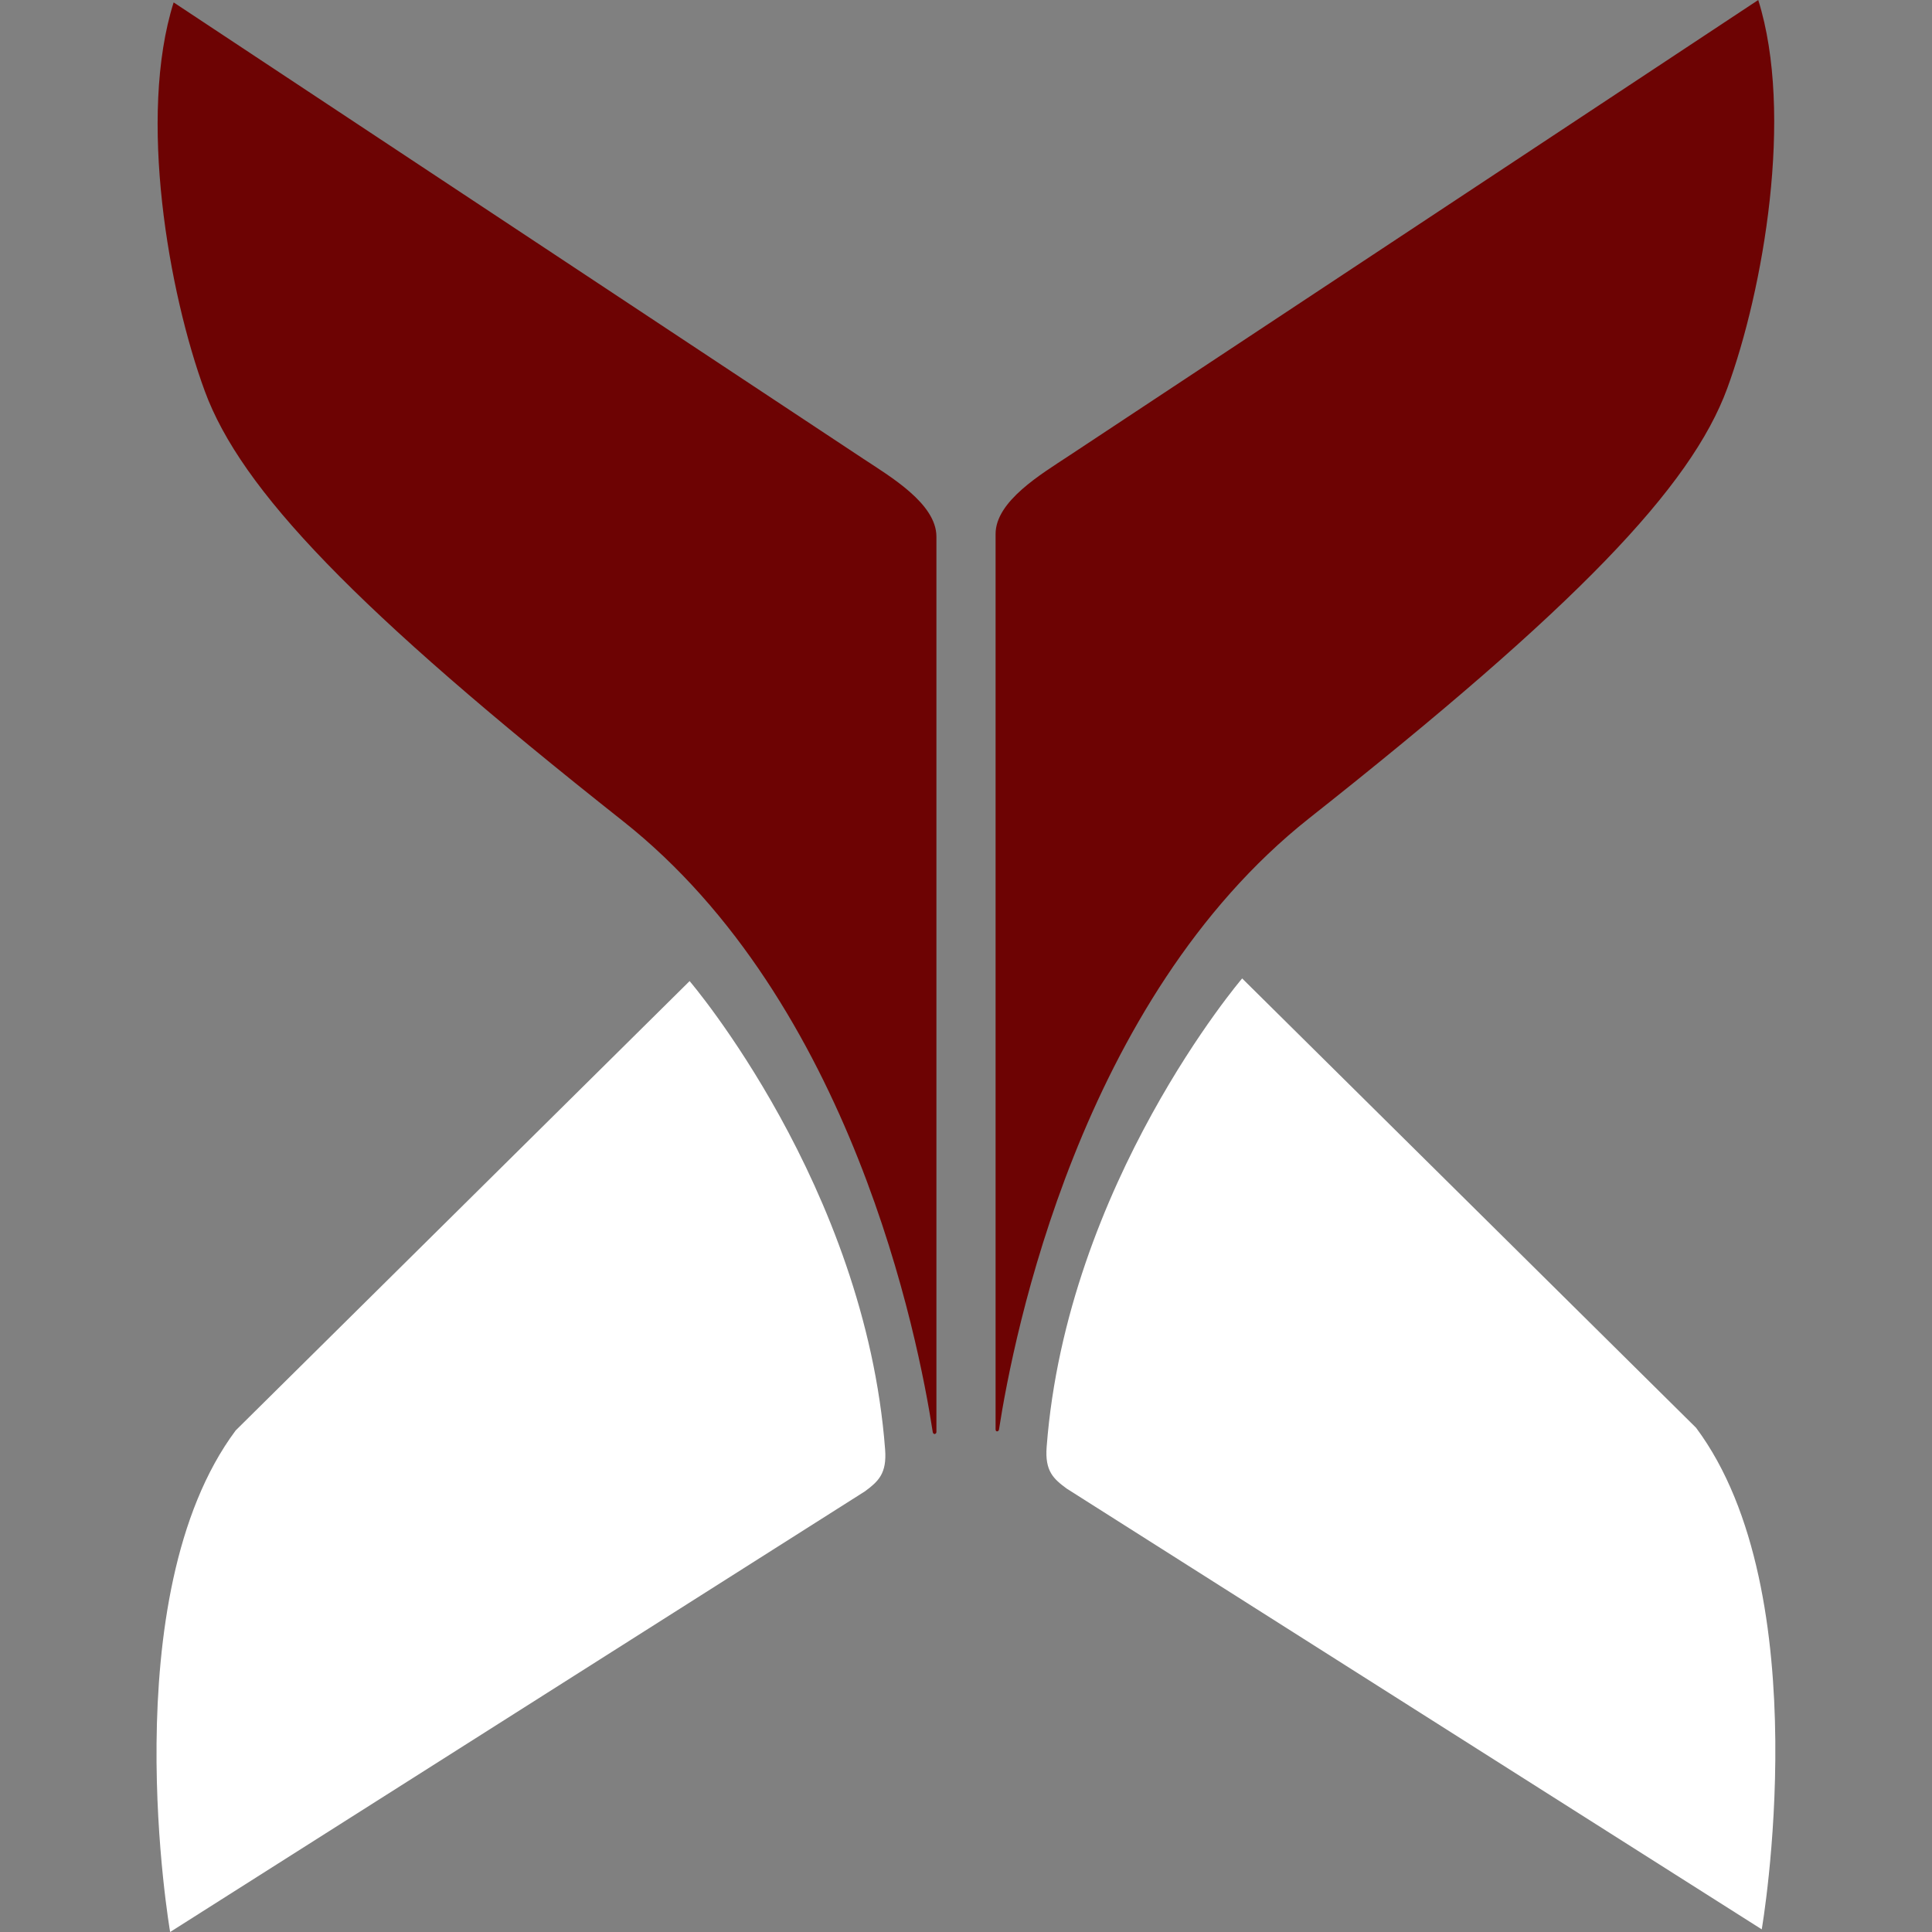 <?xml version="1.0" encoding="utf-8"?>
<!-- Generator: Adobe Illustrator 16.0.0, SVG Export Plug-In . SVG Version: 6.00 Build 0)  -->
<!DOCTYPE svg PUBLIC "-//W3C//DTD SVG 1.1//EN" "http://www.w3.org/Graphics/SVG/1.1/DTD/svg11.dtd">
<svg version="1.1" id="Layer_1" xmlns="http://www.w3.org/2000/svg" xmlns:xlink="http://www.w3.org/1999/xlink" x="0px" y="0px"
	 width="16px" height="16px" viewBox="0 0 16 16" enable-background="new 0 0 16 16" xml:space="preserve">
<rect x="0" y="0" width="16" height="16" fill="#808080" stroke="none"/>
<path fill="#6D0303" d="M7.146,3.797c0.227,0.15,0.609,0.374,0.609,0.647v7.416c0,0.008-0.006,0.014-0.014,0.016
	c-0.008,0-0.014-0.006-0.016-0.014C7.605,11.078,7.055,8.3,5.159,6.8C2.935,5.041,1.995,4.053,1.696,3.239
	c-0.3-0.816-0.556-2.275-0.258-3.219L7.146,3.797z"/>
<path fill="#FFFFFF" d="M5.711,8.125c0,0,1.453,1.697,1.619,3.877c0.016,0.203-0.057,0.266-0.166,0.348L1.409,16
	c0,0-0.481-2.781,0.543-4.154L5.711,8.125z"/>
<path fill="#6D0303" d="M8.852,3.775C8.625,3.925,8.245,4.15,8.245,4.422v7.416c0,0.008,0.004,0.016,0.012,0.016
	s0.014-0.006,0.016-0.014c0.121-0.783,0.672-3.56,2.567-5.062c2.224-1.758,3.164-2.746,3.464-3.561
	C14.603,2.403,14.858,0.944,14.561,0L8.852,3.775z"/>
<path fill="#FFFFFF" d="M10.287,8.103c0,0-1.453,1.7-1.619,3.879c-0.016,0.203,0.058,0.266,0.166,0.346l5.756,3.65
	c0,0,0.481-2.781-0.544-4.154L10.287,8.103z"/>
</svg>
